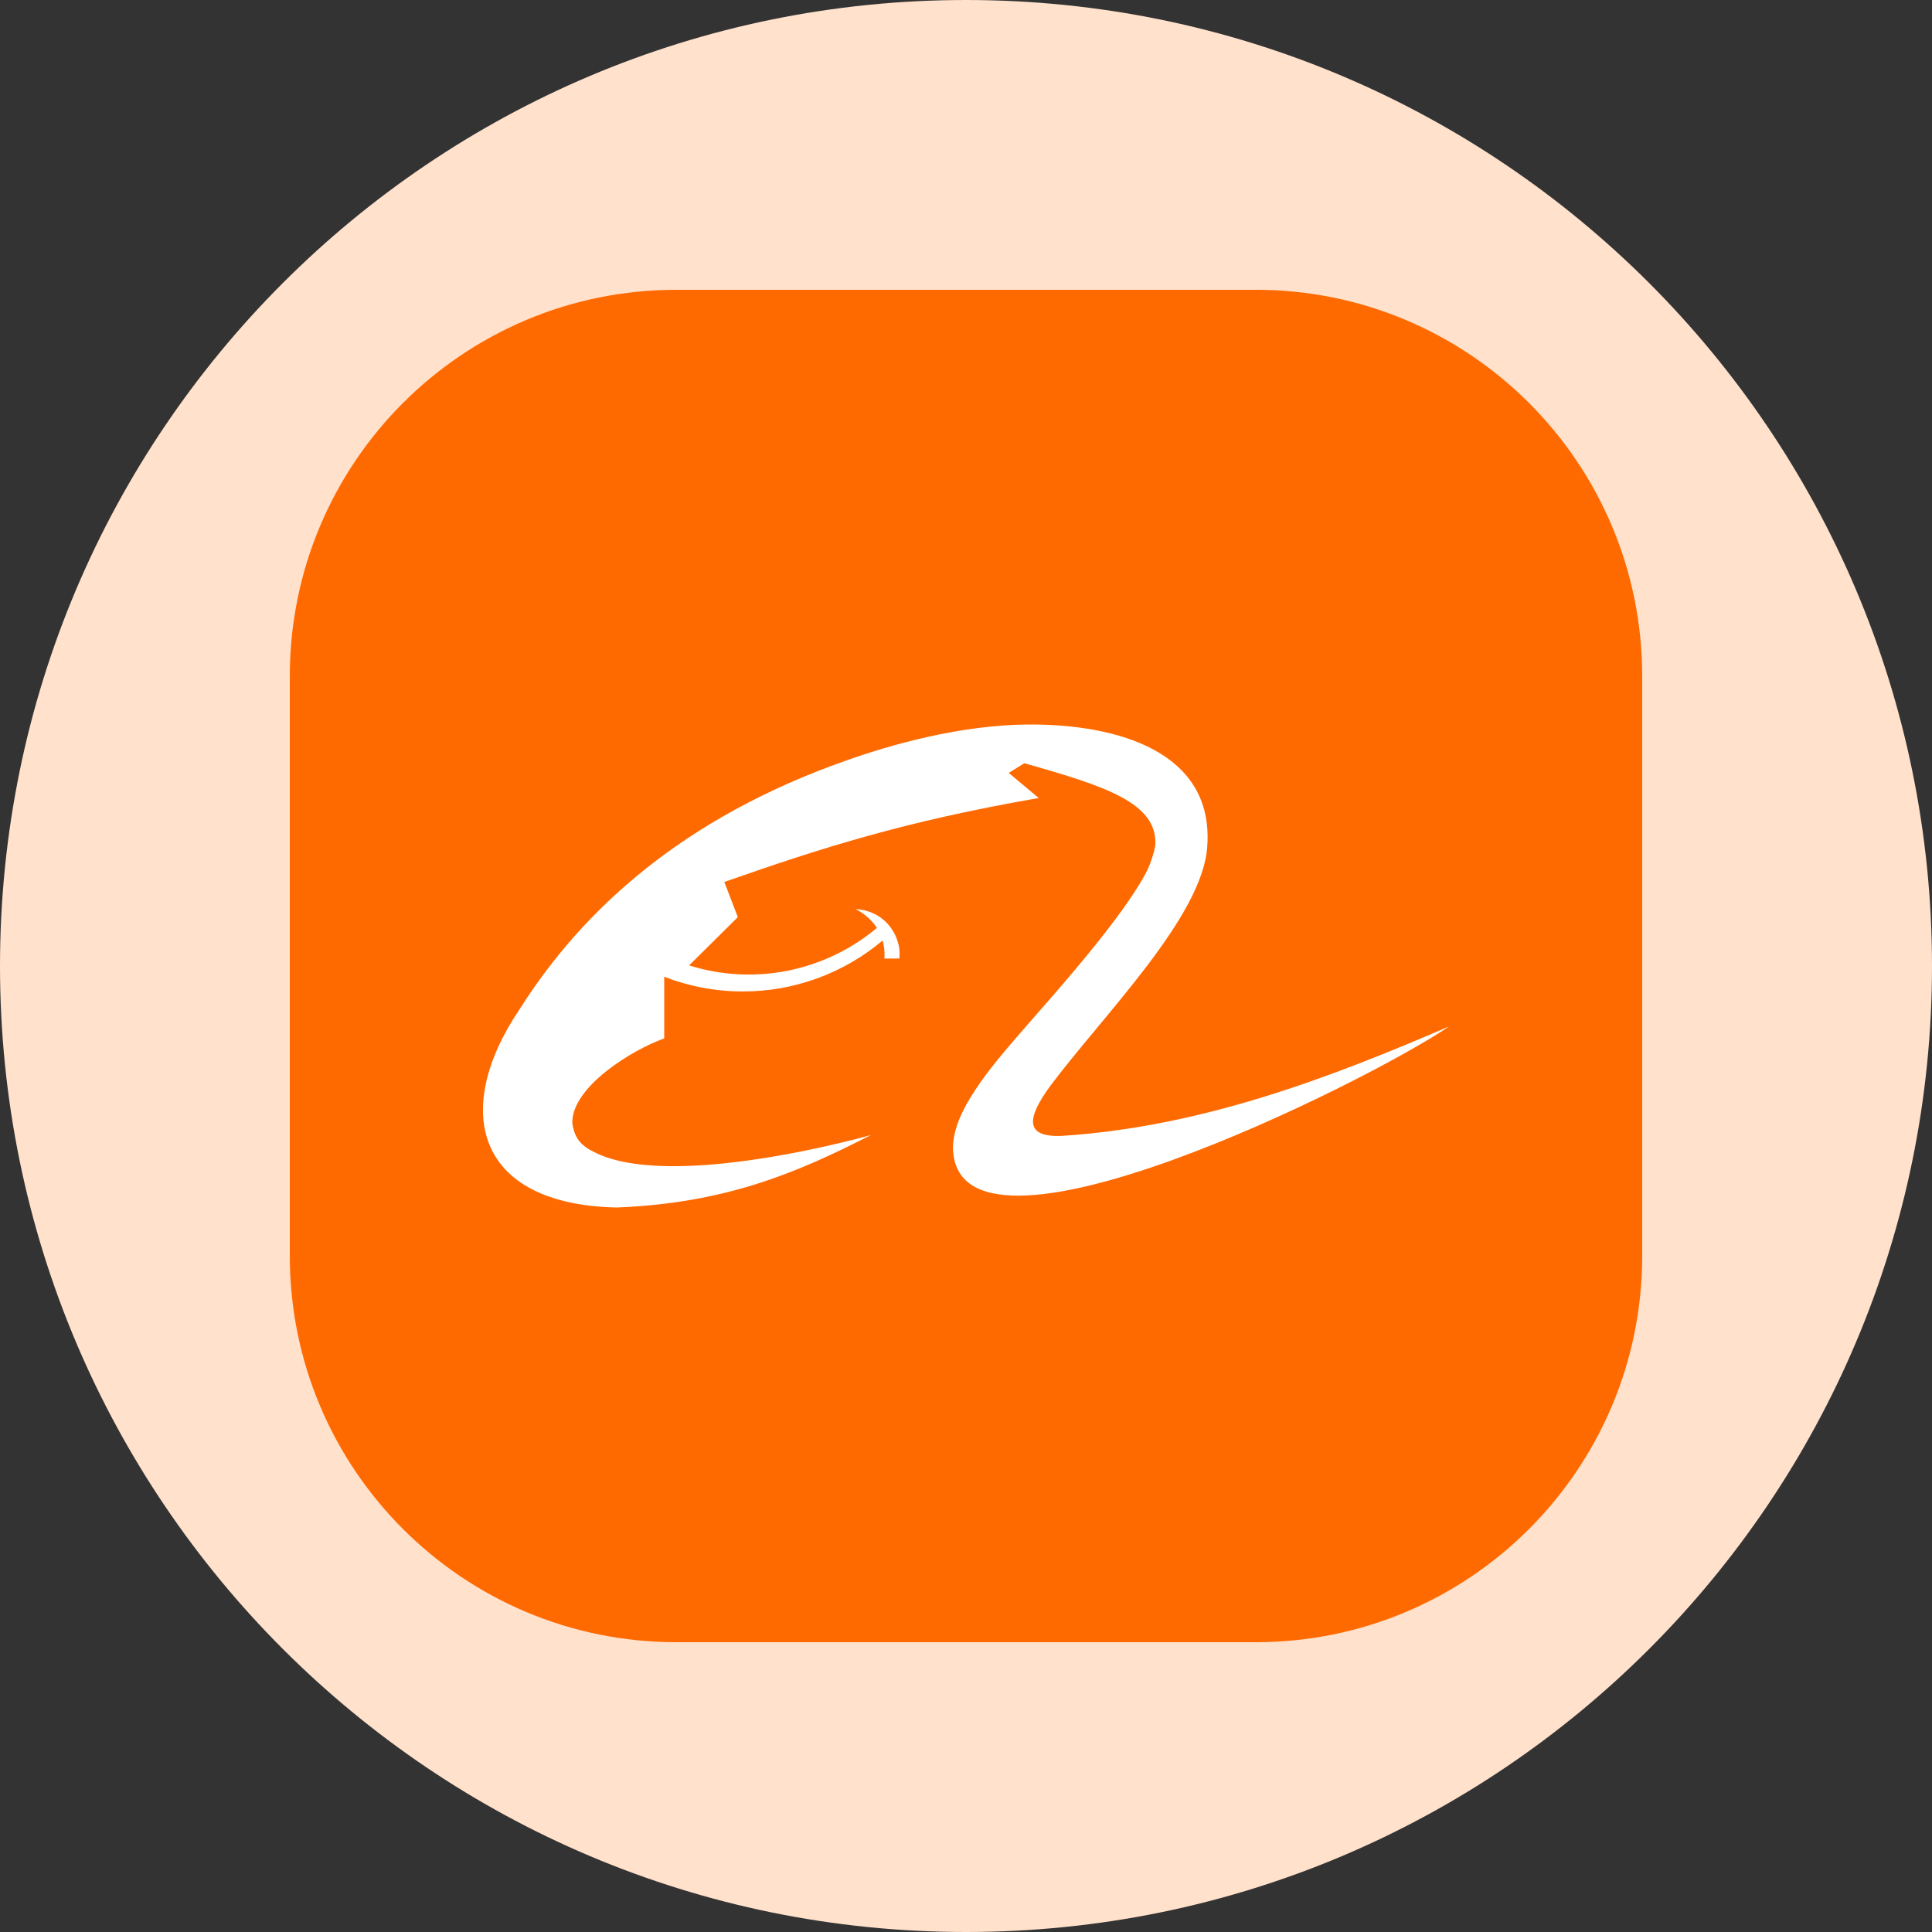<svg width="40" height="40" viewBox="0 0 40 40" fill="none" xmlns="http://www.w3.org/2000/svg">
<rect x="0" y="0" width="40" height="40" fill="#333333" stroke="none"/>
<g clip-path="url(#clip0_820_3858)">
<path d="M20 0C31.046 0 40 8.954 40 20C40 31.046 31.046 40 20 40C8.954 40 7.90517e-06 31.046 0 20C6.58765e-07 8.954 8.954 1.97595e-06 20 0Z" fill="#FFE1CC"/>
<path d="M26 6C30.418 6 34 9.582 34 14V26C34 30.418 30.418 34 26 34H14C9.582 34 6 30.418 6 26V14C6 9.582 9.582 6 14 6H26Z" fill="#FF6A00"/>
<g clip-path="url(#clip1_820_3858)">
<path d="M21.992 23.517C21.19 23.553 21.271 23.134 21.741 22.488C22.841 21.015 24.924 18.958 24.996 17.503C25.122 15.601 23.21 14.982 21.245 15C19.874 15.018 18.458 15.41 17.494 15.755C14.166 16.929 12.074 18.813 10.757 20.897C9.36 22.962 9.82 24.936 12.768 25C15.031 24.909 16.502 24.282 18.035 23.498C18.043 23.498 13.796 24.709 12.236 23.817L12.23 23.816C12.069 23.724 11.893 23.596 11.849 23.247C11.839 22.509 13.066 21.745 13.752 21.499V20.222C14.271 20.424 14.823 20.527 15.381 20.527C16.439 20.528 17.464 20.154 18.274 19.472C18.305 19.581 18.321 19.704 18.311 19.845H18.62C18.66 19.517 18.477 19.257 18.477 19.257C18.199 18.816 17.714 18.823 17.714 18.823C17.714 18.823 17.977 18.937 18.155 19.212C17.624 19.657 16.99 19.961 16.311 20.097C15.631 20.233 14.928 20.195 14.267 19.988L15.276 18.988L14.996 18.26C17.025 17.55 18.729 17.004 21.506 16.522L20.884 16.002L21.208 15.802C22.883 16.276 23.979 16.623 23.919 17.512C23.884 17.688 23.827 17.858 23.751 18.021C23.264 18.986 21.812 20.596 21.227 21.269C20.839 21.715 20.46 22.152 20.189 22.571C19.91 22.99 19.739 23.38 19.73 23.754C19.766 26.674 28.341 22.387 30 21.252C27.547 22.307 24.906 23.326 21.992 23.517Z" fill="white"/>
</g>
</g>
<defs>
<clipPath id="clip0_820_3858">
<rect width="40" height="40" fill="white"/>
</clipPath>
<clipPath id="clip1_820_3858">
<rect width="20" height="20" fill="white" transform="translate(10 10)"/>
</clipPath>
</defs>
</svg>

